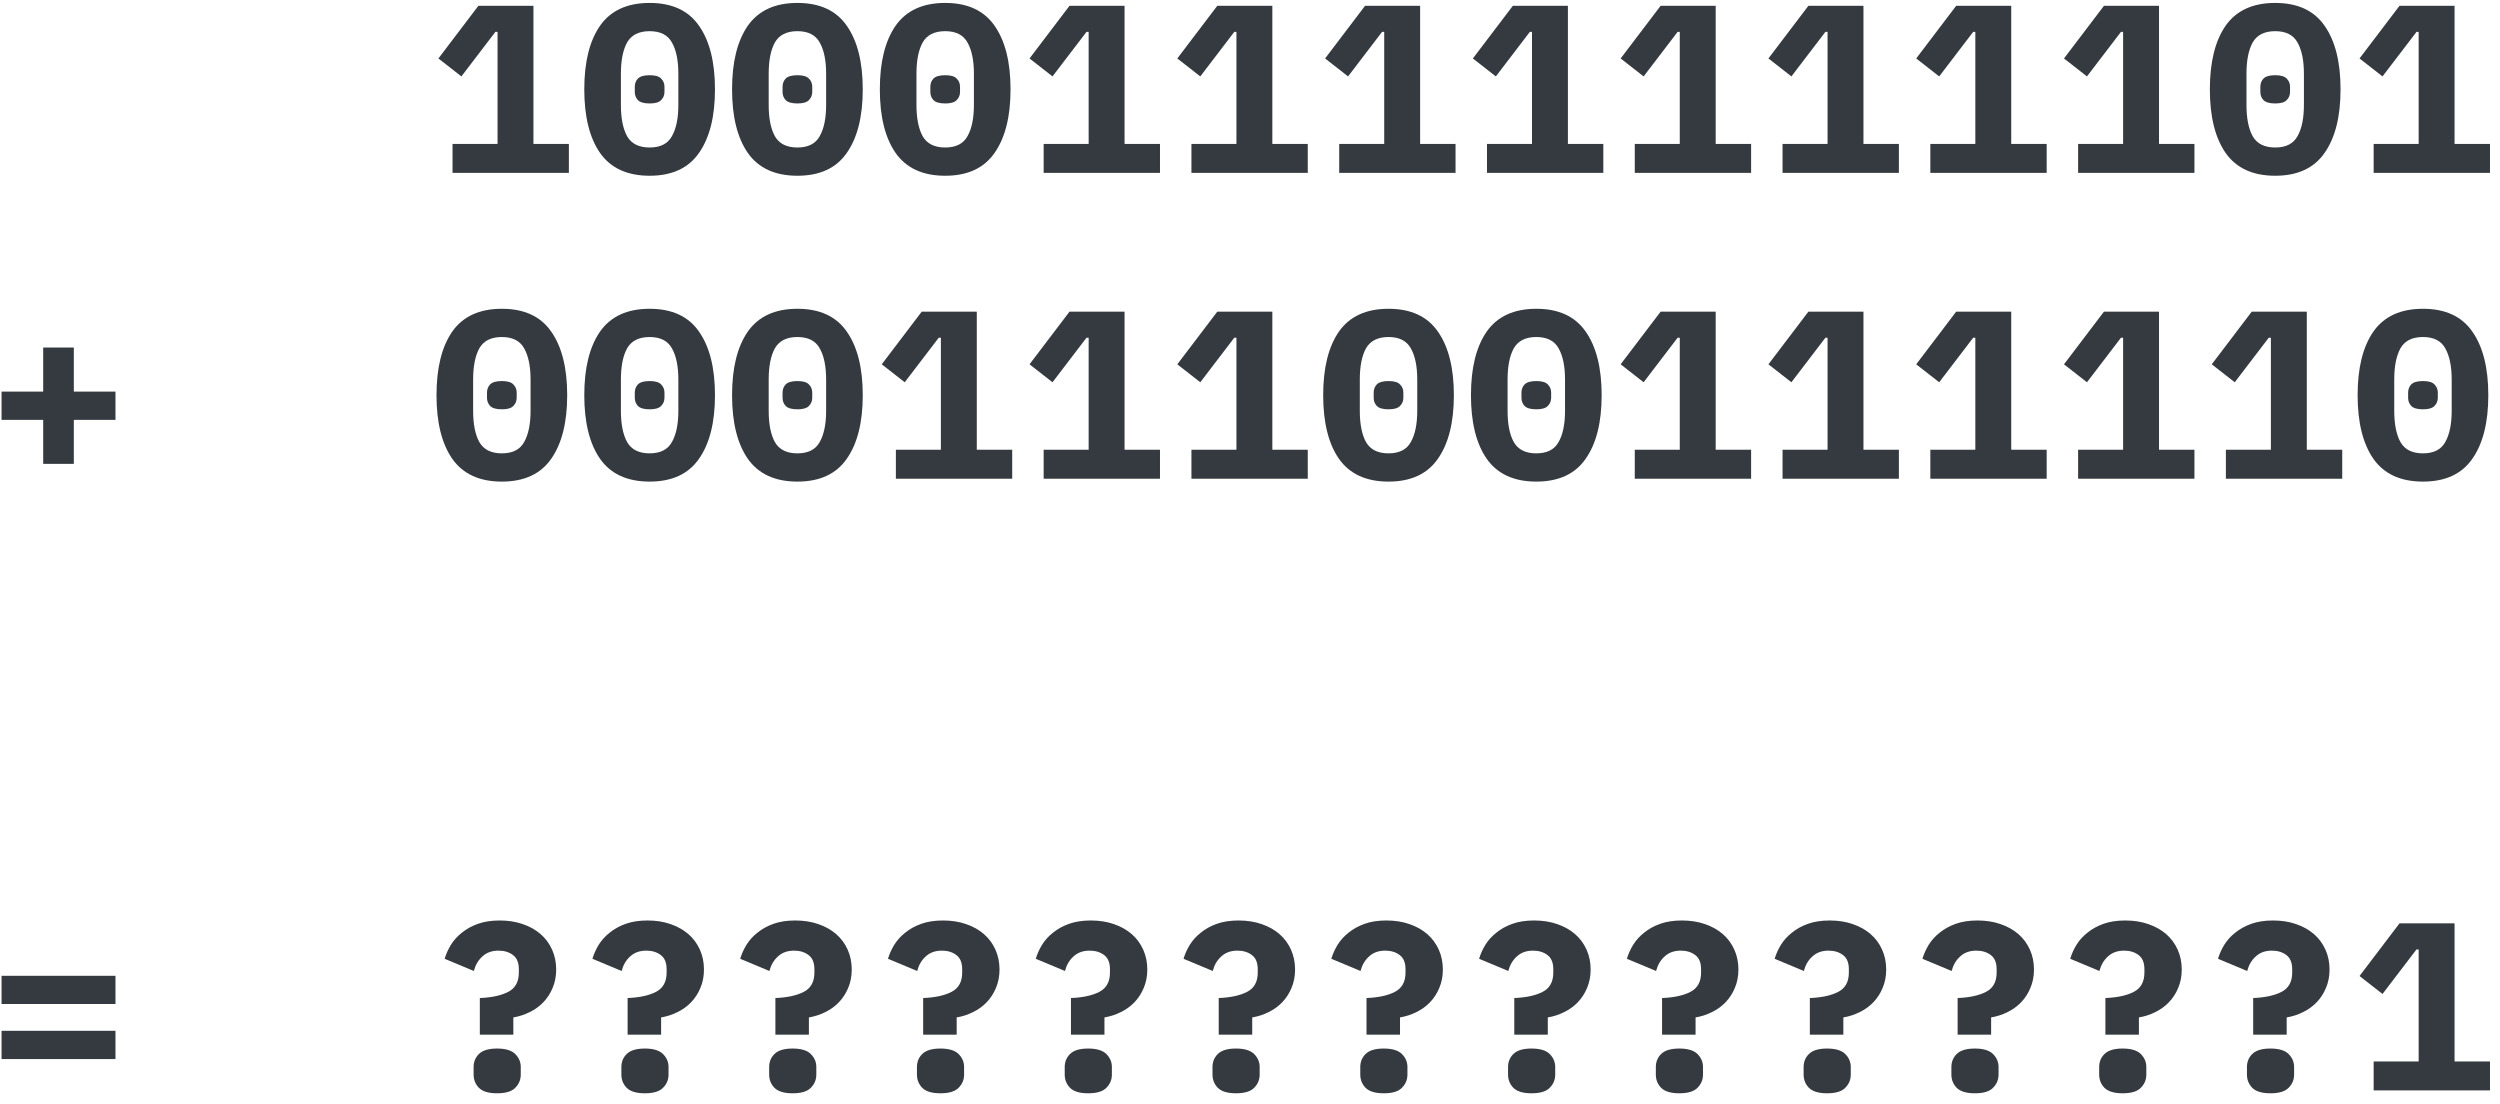 <svg width="188" height="83" viewBox="0 0 188 83" fill="none" xmlns="http://www.w3.org/2000/svg">
<path d="M34.031 13V10.822H37.415V2.398H37.253L34.697 5.746L32.969 4.396L35.975 0.436H40.115V10.822H42.779V13H34.031ZM48.852 13.216C47.172 13.216 45.93 12.646 45.126 11.506C44.334 10.366 43.938 8.77 43.938 6.718C43.938 4.666 44.334 3.07 45.126 1.93C45.93 0.79 47.172 0.22 48.852 0.22C50.532 0.22 51.768 0.79 52.56 1.93C53.364 3.07 53.766 4.666 53.766 6.718C53.766 8.77 53.364 10.366 52.56 11.506C51.768 12.646 50.532 13.216 48.852 13.216ZM48.852 11.092C49.656 11.092 50.214 10.81 50.526 10.246C50.85 9.682 51.012 8.896 51.012 7.888V5.548C51.012 4.54 50.85 3.754 50.526 3.19C50.214 2.626 49.656 2.344 48.852 2.344C48.048 2.344 47.484 2.626 47.16 3.19C46.848 3.754 46.692 4.54 46.692 5.548V7.888C46.692 8.896 46.848 9.682 47.16 10.246C47.484 10.81 48.048 11.092 48.852 11.092ZM48.852 7.78C48.432 7.78 48.138 7.696 47.97 7.528C47.814 7.36 47.736 7.156 47.736 6.916V6.52C47.736 6.28 47.814 6.076 47.97 5.908C48.138 5.74 48.432 5.656 48.852 5.656C49.272 5.656 49.56 5.74 49.716 5.908C49.884 6.076 49.968 6.28 49.968 6.52V6.916C49.968 7.156 49.884 7.36 49.716 7.528C49.56 7.696 49.272 7.78 48.852 7.78ZM59.965 13.216C58.285 13.216 57.043 12.646 56.239 11.506C55.447 10.366 55.051 8.77 55.051 6.718C55.051 4.666 55.447 3.07 56.239 1.93C57.043 0.79 58.285 0.22 59.965 0.22C61.645 0.22 62.881 0.79 63.673 1.93C64.477 3.07 64.879 4.666 64.879 6.718C64.879 8.77 64.477 10.366 63.673 11.506C62.881 12.646 61.645 13.216 59.965 13.216ZM59.965 11.092C60.769 11.092 61.327 10.81 61.639 10.246C61.963 9.682 62.125 8.896 62.125 7.888V5.548C62.125 4.54 61.963 3.754 61.639 3.19C61.327 2.626 60.769 2.344 59.965 2.344C59.161 2.344 58.597 2.626 58.273 3.19C57.961 3.754 57.805 4.54 57.805 5.548V7.888C57.805 8.896 57.961 9.682 58.273 10.246C58.597 10.81 59.161 11.092 59.965 11.092ZM59.965 7.78C59.545 7.78 59.251 7.696 59.083 7.528C58.927 7.36 58.849 7.156 58.849 6.916V6.52C58.849 6.28 58.927 6.076 59.083 5.908C59.251 5.74 59.545 5.656 59.965 5.656C60.385 5.656 60.673 5.74 60.829 5.908C60.997 6.076 61.081 6.28 61.081 6.52V6.916C61.081 7.156 60.997 7.36 60.829 7.528C60.673 7.696 60.385 7.78 59.965 7.78ZM71.078 13.216C69.398 13.216 68.156 12.646 67.352 11.506C66.56 10.366 66.164 8.77 66.164 6.718C66.164 4.666 66.56 3.07 67.352 1.93C68.156 0.79 69.398 0.22 71.078 0.22C72.758 0.22 73.994 0.79 74.786 1.93C75.59 3.07 75.992 4.666 75.992 6.718C75.992 8.77 75.59 10.366 74.786 11.506C73.994 12.646 72.758 13.216 71.078 13.216ZM71.078 11.092C71.882 11.092 72.44 10.81 72.752 10.246C73.076 9.682 73.238 8.896 73.238 7.888V5.548C73.238 4.54 73.076 3.754 72.752 3.19C72.44 2.626 71.882 2.344 71.078 2.344C70.274 2.344 69.71 2.626 69.386 3.19C69.074 3.754 68.918 4.54 68.918 5.548V7.888C68.918 8.896 69.074 9.682 69.386 10.246C69.71 10.81 70.274 11.092 71.078 11.092ZM71.078 7.78C70.658 7.78 70.364 7.696 70.196 7.528C70.04 7.36 69.962 7.156 69.962 6.916V6.52C69.962 6.28 70.04 6.076 70.196 5.908C70.364 5.74 70.658 5.656 71.078 5.656C71.498 5.656 71.786 5.74 71.942 5.908C72.11 6.076 72.194 6.28 72.194 6.52V6.916C72.194 7.156 72.11 7.36 71.942 7.528C71.786 7.696 71.498 7.78 71.078 7.78ZM78.483 13V10.822H81.867V2.398H81.705L79.149 5.746L77.421 4.396L80.427 0.436H84.567V10.822H87.231V13H78.483ZM89.596 13V10.822H92.98V2.398H92.818L90.262 5.746L88.534 4.396L91.54 0.436H95.68V10.822H98.344V13H89.596ZM100.709 13V10.822H104.093V2.398H103.931L101.375 5.746L99.647 4.396L102.653 0.436H106.793V10.822H109.457V13H100.709ZM111.822 13V10.822H115.206V2.398H115.044L112.488 5.746L110.76 4.396L113.766 0.436H117.906V10.822H120.57V13H111.822ZM122.935 13V10.822H126.319V2.398H126.157L123.601 5.746L121.873 4.396L124.879 0.436H129.019V10.822H131.683V13H122.935ZM134.048 13V10.822H137.432V2.398H137.27L134.714 5.746L132.986 4.396L135.992 0.436H140.132V10.822H142.796V13H134.048ZM145.161 13V10.822H148.545V2.398H148.383L145.827 5.746L144.099 4.396L147.105 0.436H151.245V10.822H153.909V13H145.161ZM156.274 13V10.822H159.658V2.398H159.496L156.94 5.746L155.212 4.396L158.218 0.436H162.358V10.822H165.022V13H156.274ZM171.095 13.216C169.415 13.216 168.173 12.646 167.369 11.506C166.577 10.366 166.181 8.77 166.181 6.718C166.181 4.666 166.577 3.07 167.369 1.93C168.173 0.79 169.415 0.22 171.095 0.22C172.775 0.22 174.011 0.79 174.803 1.93C175.607 3.07 176.009 4.666 176.009 6.718C176.009 8.77 175.607 10.366 174.803 11.506C174.011 12.646 172.775 13.216 171.095 13.216ZM171.095 11.092C171.899 11.092 172.457 10.81 172.769 10.246C173.093 9.682 173.255 8.896 173.255 7.888V5.548C173.255 4.54 173.093 3.754 172.769 3.19C172.457 2.626 171.899 2.344 171.095 2.344C170.291 2.344 169.727 2.626 169.403 3.19C169.091 3.754 168.935 4.54 168.935 5.548V7.888C168.935 8.896 169.091 9.682 169.403 10.246C169.727 10.81 170.291 11.092 171.095 11.092ZM171.095 7.78C170.675 7.78 170.381 7.696 170.213 7.528C170.057 7.36 169.979 7.156 169.979 6.916V6.52C169.979 6.28 170.057 6.076 170.213 5.908C170.381 5.74 170.675 5.656 171.095 5.656C171.515 5.656 171.803 5.74 171.959 5.908C172.127 6.076 172.211 6.28 172.211 6.52V6.916C172.211 7.156 172.127 7.36 171.959 7.528C171.803 7.696 171.515 7.78 171.095 7.78ZM178.499 13V10.822H181.883V2.398H181.721L179.165 5.746L177.437 4.396L180.443 0.436H184.583V10.822H187.247V13H178.499ZM3.248 34.884V31.572H0.116V29.448H3.248V26.136H5.552V29.448H8.684V31.572H5.552V34.884H3.248ZM37.739 36.216C36.059 36.216 34.817 35.646 34.013 34.506C33.221 33.366 32.825 31.77 32.825 29.718C32.825 27.666 33.221 26.07 34.013 24.93C34.817 23.79 36.059 23.22 37.739 23.22C39.419 23.22 40.655 23.79 41.447 24.93C42.251 26.07 42.653 27.666 42.653 29.718C42.653 31.77 42.251 33.366 41.447 34.506C40.655 35.646 39.419 36.216 37.739 36.216ZM37.739 34.092C38.543 34.092 39.101 33.81 39.413 33.246C39.737 32.682 39.899 31.896 39.899 30.888V28.548C39.899 27.54 39.737 26.754 39.413 26.19C39.101 25.626 38.543 25.344 37.739 25.344C36.935 25.344 36.371 25.626 36.047 26.19C35.735 26.754 35.579 27.54 35.579 28.548V30.888C35.579 31.896 35.735 32.682 36.047 33.246C36.371 33.81 36.935 34.092 37.739 34.092ZM37.739 30.78C37.319 30.78 37.025 30.696 36.857 30.528C36.701 30.36 36.623 30.156 36.623 29.916V29.52C36.623 29.28 36.701 29.076 36.857 28.908C37.025 28.74 37.319 28.656 37.739 28.656C38.159 28.656 38.447 28.74 38.603 28.908C38.771 29.076 38.855 29.28 38.855 29.52V29.916C38.855 30.156 38.771 30.36 38.603 30.528C38.447 30.696 38.159 30.78 37.739 30.78ZM48.852 36.216C47.172 36.216 45.93 35.646 45.126 34.506C44.334 33.366 43.938 31.77 43.938 29.718C43.938 27.666 44.334 26.07 45.126 24.93C45.93 23.79 47.172 23.22 48.852 23.22C50.532 23.22 51.768 23.79 52.56 24.93C53.364 26.07 53.766 27.666 53.766 29.718C53.766 31.77 53.364 33.366 52.56 34.506C51.768 35.646 50.532 36.216 48.852 36.216ZM48.852 34.092C49.656 34.092 50.214 33.81 50.526 33.246C50.85 32.682 51.012 31.896 51.012 30.888V28.548C51.012 27.54 50.85 26.754 50.526 26.19C50.214 25.626 49.656 25.344 48.852 25.344C48.048 25.344 47.484 25.626 47.16 26.19C46.848 26.754 46.692 27.54 46.692 28.548V30.888C46.692 31.896 46.848 32.682 47.16 33.246C47.484 33.81 48.048 34.092 48.852 34.092ZM48.852 30.78C48.432 30.78 48.138 30.696 47.97 30.528C47.814 30.36 47.736 30.156 47.736 29.916V29.52C47.736 29.28 47.814 29.076 47.97 28.908C48.138 28.74 48.432 28.656 48.852 28.656C49.272 28.656 49.56 28.74 49.716 28.908C49.884 29.076 49.968 29.28 49.968 29.52V29.916C49.968 30.156 49.884 30.36 49.716 30.528C49.56 30.696 49.272 30.78 48.852 30.78ZM59.965 36.216C58.285 36.216 57.043 35.646 56.239 34.506C55.447 33.366 55.051 31.77 55.051 29.718C55.051 27.666 55.447 26.07 56.239 24.93C57.043 23.79 58.285 23.22 59.965 23.22C61.645 23.22 62.881 23.79 63.673 24.93C64.477 26.07 64.879 27.666 64.879 29.718C64.879 31.77 64.477 33.366 63.673 34.506C62.881 35.646 61.645 36.216 59.965 36.216ZM59.965 34.092C60.769 34.092 61.327 33.81 61.639 33.246C61.963 32.682 62.125 31.896 62.125 30.888V28.548C62.125 27.54 61.963 26.754 61.639 26.19C61.327 25.626 60.769 25.344 59.965 25.344C59.161 25.344 58.597 25.626 58.273 26.19C57.961 26.754 57.805 27.54 57.805 28.548V30.888C57.805 31.896 57.961 32.682 58.273 33.246C58.597 33.81 59.161 34.092 59.965 34.092ZM59.965 30.78C59.545 30.78 59.251 30.696 59.083 30.528C58.927 30.36 58.849 30.156 58.849 29.916V29.52C58.849 29.28 58.927 29.076 59.083 28.908C59.251 28.74 59.545 28.656 59.965 28.656C60.385 28.656 60.673 28.74 60.829 28.908C60.997 29.076 61.081 29.28 61.081 29.52V29.916C61.081 30.156 60.997 30.36 60.829 30.528C60.673 30.696 60.385 30.78 59.965 30.78ZM67.37 36V33.822H70.754V25.398H70.592L68.036 28.746L66.308 27.396L69.314 23.436H73.454V33.822H76.118V36H67.37ZM78.483 36V33.822H81.867V25.398H81.705L79.149 28.746L77.421 27.396L80.427 23.436H84.567V33.822H87.231V36H78.483ZM89.596 36V33.822H92.98V25.398H92.818L90.262 28.746L88.534 27.396L91.54 23.436H95.68V33.822H98.344V36H89.596ZM104.417 36.216C102.737 36.216 101.495 35.646 100.691 34.506C99.899 33.366 99.503 31.77 99.503 29.718C99.503 27.666 99.899 26.07 100.691 24.93C101.495 23.79 102.737 23.22 104.417 23.22C106.097 23.22 107.333 23.79 108.125 24.93C108.929 26.07 109.331 27.666 109.331 29.718C109.331 31.77 108.929 33.366 108.125 34.506C107.333 35.646 106.097 36.216 104.417 36.216ZM104.417 34.092C105.221 34.092 105.779 33.81 106.091 33.246C106.415 32.682 106.577 31.896 106.577 30.888V28.548C106.577 27.54 106.415 26.754 106.091 26.19C105.779 25.626 105.221 25.344 104.417 25.344C103.613 25.344 103.049 25.626 102.725 26.19C102.413 26.754 102.257 27.54 102.257 28.548V30.888C102.257 31.896 102.413 32.682 102.725 33.246C103.049 33.81 103.613 34.092 104.417 34.092ZM104.417 30.78C103.997 30.78 103.703 30.696 103.535 30.528C103.379 30.36 103.301 30.156 103.301 29.916V29.52C103.301 29.28 103.379 29.076 103.535 28.908C103.703 28.74 103.997 28.656 104.417 28.656C104.837 28.656 105.125 28.74 105.281 28.908C105.449 29.076 105.533 29.28 105.533 29.52V29.916C105.533 30.156 105.449 30.36 105.281 30.528C105.125 30.696 104.837 30.78 104.417 30.78ZM115.53 36.216C113.85 36.216 112.608 35.646 111.804 34.506C111.012 33.366 110.616 31.77 110.616 29.718C110.616 27.666 111.012 26.07 111.804 24.93C112.608 23.79 113.85 23.22 115.53 23.22C117.21 23.22 118.446 23.79 119.238 24.93C120.042 26.07 120.444 27.666 120.444 29.718C120.444 31.77 120.042 33.366 119.238 34.506C118.446 35.646 117.21 36.216 115.53 36.216ZM115.53 34.092C116.334 34.092 116.892 33.81 117.204 33.246C117.528 32.682 117.69 31.896 117.69 30.888V28.548C117.69 27.54 117.528 26.754 117.204 26.19C116.892 25.626 116.334 25.344 115.53 25.344C114.726 25.344 114.162 25.626 113.838 26.19C113.526 26.754 113.37 27.54 113.37 28.548V30.888C113.37 31.896 113.526 32.682 113.838 33.246C114.162 33.81 114.726 34.092 115.53 34.092ZM115.53 30.78C115.11 30.78 114.816 30.696 114.648 30.528C114.492 30.36 114.414 30.156 114.414 29.916V29.52C114.414 29.28 114.492 29.076 114.648 28.908C114.816 28.74 115.11 28.656 115.53 28.656C115.95 28.656 116.238 28.74 116.394 28.908C116.562 29.076 116.646 29.28 116.646 29.52V29.916C116.646 30.156 116.562 30.36 116.394 30.528C116.238 30.696 115.95 30.78 115.53 30.78ZM122.935 36V33.822H126.319V25.398H126.157L123.601 28.746L121.873 27.396L124.879 23.436H129.019V33.822H131.683V36H122.935ZM134.048 36V33.822H137.432V25.398H137.27L134.714 28.746L132.986 27.396L135.992 23.436H140.132V33.822H142.796V36H134.048ZM145.161 36V33.822H148.545V25.398H148.383L145.827 28.746L144.099 27.396L147.105 23.436H151.245V33.822H153.909V36H145.161ZM156.274 36V33.822H159.658V25.398H159.496L156.94 28.746L155.212 27.396L158.218 23.436H162.358V33.822H165.022V36H156.274ZM167.387 36V33.822H170.771V25.398H170.609L168.053 28.746L166.325 27.396L169.331 23.436H173.471V33.822H176.135V36H167.387ZM182.207 36.216C180.527 36.216 179.285 35.646 178.481 34.506C177.689 33.366 177.293 31.77 177.293 29.718C177.293 27.666 177.689 26.07 178.481 24.93C179.285 23.79 180.527 23.22 182.207 23.22C183.887 23.22 185.123 23.79 185.915 24.93C186.719 26.07 187.121 27.666 187.121 29.718C187.121 31.77 186.719 33.366 185.915 34.506C185.123 35.646 183.887 36.216 182.207 36.216ZM182.207 34.092C183.011 34.092 183.569 33.81 183.881 33.246C184.205 32.682 184.367 31.896 184.367 30.888V28.548C184.367 27.54 184.205 26.754 183.881 26.19C183.569 25.626 183.011 25.344 182.207 25.344C181.403 25.344 180.839 25.626 180.515 26.19C180.203 26.754 180.047 27.54 180.047 28.548V30.888C180.047 31.896 180.203 32.682 180.515 33.246C180.839 33.81 181.403 34.092 182.207 34.092ZM182.207 30.78C181.787 30.78 181.493 30.696 181.325 30.528C181.169 30.36 181.091 30.156 181.091 29.916V29.52C181.091 29.28 181.169 29.076 181.325 28.908C181.493 28.74 181.787 28.656 182.207 28.656C182.627 28.656 182.915 28.74 183.071 28.908C183.239 29.076 183.323 29.28 183.323 29.52V29.916C183.323 30.156 183.239 30.36 183.071 30.528C182.915 30.696 182.627 30.78 182.207 30.78ZM0.116 75.502V73.378H8.684V75.502H0.116ZM0.116 79.642V77.518H8.684V79.642H0.116ZM36.083 77.806V75.052C36.983 75.016 37.697 74.86 38.225 74.584C38.753 74.308 39.017 73.828 39.017 73.144V72.892C39.017 72.388 38.867 72.028 38.567 71.812C38.279 71.596 37.919 71.488 37.487 71.488C36.995 71.488 36.593 71.632 36.281 71.92C35.969 72.196 35.753 72.562 35.633 73.018L33.437 72.1C33.545 71.74 33.701 71.392 33.905 71.056C34.121 70.708 34.397 70.402 34.733 70.138C35.069 69.862 35.471 69.64 35.939 69.472C36.407 69.304 36.953 69.22 37.577 69.22C38.213 69.22 38.789 69.31 39.305 69.49C39.833 69.67 40.283 69.922 40.655 70.246C41.027 70.57 41.315 70.96 41.519 71.416C41.723 71.872 41.825 72.37 41.825 72.91C41.825 73.414 41.735 73.876 41.555 74.296C41.387 74.704 41.153 75.064 40.853 75.376C40.565 75.676 40.223 75.922 39.827 76.114C39.443 76.306 39.035 76.438 38.603 76.51V77.806H36.083ZM37.379 82.216C36.743 82.216 36.287 82.078 36.011 81.802C35.747 81.526 35.615 81.196 35.615 80.812V80.236C35.615 79.852 35.747 79.528 36.011 79.264C36.287 78.988 36.743 78.85 37.379 78.85C38.015 78.85 38.471 78.988 38.747 79.264C39.023 79.54 39.161 79.864 39.161 80.236V80.812C39.161 81.196 39.023 81.526 38.747 81.802C38.483 82.078 38.027 82.216 37.379 82.216ZM47.196 77.806V75.052C48.096 75.016 48.81 74.86 49.338 74.584C49.866 74.308 50.13 73.828 50.13 73.144V72.892C50.13 72.388 49.98 72.028 49.68 71.812C49.392 71.596 49.032 71.488 48.6 71.488C48.108 71.488 47.706 71.632 47.394 71.92C47.082 72.196 46.866 72.562 46.746 73.018L44.55 72.1C44.658 71.74 44.814 71.392 45.018 71.056C45.234 70.708 45.51 70.402 45.846 70.138C46.182 69.862 46.584 69.64 47.052 69.472C47.52 69.304 48.066 69.22 48.69 69.22C49.326 69.22 49.902 69.31 50.418 69.49C50.946 69.67 51.396 69.922 51.768 70.246C52.14 70.57 52.428 70.96 52.632 71.416C52.836 71.872 52.938 72.37 52.938 72.91C52.938 73.414 52.848 73.876 52.668 74.296C52.5 74.704 52.266 75.064 51.966 75.376C51.678 75.676 51.336 75.922 50.94 76.114C50.556 76.306 50.148 76.438 49.716 76.51V77.806H47.196ZM48.492 82.216C47.856 82.216 47.4 82.078 47.124 81.802C46.86 81.526 46.728 81.196 46.728 80.812V80.236C46.728 79.852 46.86 79.528 47.124 79.264C47.4 78.988 47.856 78.85 48.492 78.85C49.128 78.85 49.584 78.988 49.86 79.264C50.136 79.54 50.274 79.864 50.274 80.236V80.812C50.274 81.196 50.136 81.526 49.86 81.802C49.596 82.078 49.14 82.216 48.492 82.216ZM58.309 77.806V75.052C59.209 75.016 59.923 74.86 60.451 74.584C60.979 74.308 61.243 73.828 61.243 73.144V72.892C61.243 72.388 61.093 72.028 60.793 71.812C60.505 71.596 60.145 71.488 59.713 71.488C59.221 71.488 58.819 71.632 58.507 71.92C58.195 72.196 57.979 72.562 57.859 73.018L55.663 72.1C55.771 71.74 55.927 71.392 56.131 71.056C56.347 70.708 56.623 70.402 56.959 70.138C57.295 69.862 57.697 69.64 58.165 69.472C58.633 69.304 59.179 69.22 59.803 69.22C60.439 69.22 61.015 69.31 61.531 69.49C62.059 69.67 62.509 69.922 62.881 70.246C63.253 70.57 63.541 70.96 63.745 71.416C63.949 71.872 64.051 72.37 64.051 72.91C64.051 73.414 63.961 73.876 63.781 74.296C63.613 74.704 63.379 75.064 63.079 75.376C62.791 75.676 62.449 75.922 62.053 76.114C61.669 76.306 61.261 76.438 60.829 76.51V77.806H58.309ZM59.605 82.216C58.969 82.216 58.513 82.078 58.237 81.802C57.973 81.526 57.841 81.196 57.841 80.812V80.236C57.841 79.852 57.973 79.528 58.237 79.264C58.513 78.988 58.969 78.85 59.605 78.85C60.241 78.85 60.697 78.988 60.973 79.264C61.249 79.54 61.387 79.864 61.387 80.236V80.812C61.387 81.196 61.249 81.526 60.973 81.802C60.709 82.078 60.253 82.216 59.605 82.216ZM69.422 77.806V75.052C70.322 75.016 71.036 74.86 71.564 74.584C72.092 74.308 72.356 73.828 72.356 73.144V72.892C72.356 72.388 72.206 72.028 71.906 71.812C71.618 71.596 71.258 71.488 70.826 71.488C70.334 71.488 69.932 71.632 69.62 71.92C69.308 72.196 69.092 72.562 68.972 73.018L66.776 72.1C66.884 71.74 67.04 71.392 67.244 71.056C67.46 70.708 67.736 70.402 68.072 70.138C68.408 69.862 68.81 69.64 69.278 69.472C69.746 69.304 70.292 69.22 70.916 69.22C71.552 69.22 72.128 69.31 72.644 69.49C73.172 69.67 73.622 69.922 73.994 70.246C74.366 70.57 74.654 70.96 74.858 71.416C75.062 71.872 75.164 72.37 75.164 72.91C75.164 73.414 75.074 73.876 74.894 74.296C74.726 74.704 74.492 75.064 74.192 75.376C73.904 75.676 73.562 75.922 73.166 76.114C72.782 76.306 72.374 76.438 71.942 76.51V77.806H69.422ZM70.718 82.216C70.082 82.216 69.626 82.078 69.35 81.802C69.086 81.526 68.954 81.196 68.954 80.812V80.236C68.954 79.852 69.086 79.528 69.35 79.264C69.626 78.988 70.082 78.85 70.718 78.85C71.354 78.85 71.81 78.988 72.086 79.264C72.362 79.54 72.5 79.864 72.5 80.236V80.812C72.5 81.196 72.362 81.526 72.086 81.802C71.822 82.078 71.366 82.216 70.718 82.216ZM80.535 77.806V75.052C81.435 75.016 82.149 74.86 82.677 74.584C83.205 74.308 83.469 73.828 83.469 73.144V72.892C83.469 72.388 83.319 72.028 83.019 71.812C82.731 71.596 82.371 71.488 81.939 71.488C81.447 71.488 81.045 71.632 80.733 71.92C80.421 72.196 80.205 72.562 80.085 73.018L77.889 72.1C77.997 71.74 78.153 71.392 78.357 71.056C78.573 70.708 78.849 70.402 79.185 70.138C79.521 69.862 79.923 69.64 80.391 69.472C80.859 69.304 81.405 69.22 82.029 69.22C82.665 69.22 83.241 69.31 83.757 69.49C84.285 69.67 84.735 69.922 85.107 70.246C85.479 70.57 85.767 70.96 85.971 71.416C86.175 71.872 86.277 72.37 86.277 72.91C86.277 73.414 86.187 73.876 86.007 74.296C85.839 74.704 85.605 75.064 85.305 75.376C85.017 75.676 84.675 75.922 84.279 76.114C83.895 76.306 83.487 76.438 83.055 76.51V77.806H80.535ZM81.831 82.216C81.195 82.216 80.739 82.078 80.463 81.802C80.199 81.526 80.067 81.196 80.067 80.812V80.236C80.067 79.852 80.199 79.528 80.463 79.264C80.739 78.988 81.195 78.85 81.831 78.85C82.467 78.85 82.923 78.988 83.199 79.264C83.475 79.54 83.613 79.864 83.613 80.236V80.812C83.613 81.196 83.475 81.526 83.199 81.802C82.935 82.078 82.479 82.216 81.831 82.216ZM91.648 77.806V75.052C92.548 75.016 93.262 74.86 93.79 74.584C94.318 74.308 94.582 73.828 94.582 73.144V72.892C94.582 72.388 94.432 72.028 94.132 71.812C93.844 71.596 93.484 71.488 93.052 71.488C92.56 71.488 92.158 71.632 91.846 71.92C91.534 72.196 91.318 72.562 91.198 73.018L89.002 72.1C89.11 71.74 89.266 71.392 89.47 71.056C89.686 70.708 89.962 70.402 90.298 70.138C90.634 69.862 91.036 69.64 91.504 69.472C91.972 69.304 92.518 69.22 93.142 69.22C93.778 69.22 94.354 69.31 94.87 69.49C95.398 69.67 95.848 69.922 96.22 70.246C96.592 70.57 96.88 70.96 97.084 71.416C97.288 71.872 97.39 72.37 97.39 72.91C97.39 73.414 97.3 73.876 97.12 74.296C96.952 74.704 96.718 75.064 96.418 75.376C96.13 75.676 95.788 75.922 95.392 76.114C95.008 76.306 94.6 76.438 94.168 76.51V77.806H91.648ZM92.944 82.216C92.308 82.216 91.852 82.078 91.576 81.802C91.312 81.526 91.18 81.196 91.18 80.812V80.236C91.18 79.852 91.312 79.528 91.576 79.264C91.852 78.988 92.308 78.85 92.944 78.85C93.58 78.85 94.036 78.988 94.312 79.264C94.588 79.54 94.726 79.864 94.726 80.236V80.812C94.726 81.196 94.588 81.526 94.312 81.802C94.048 82.078 93.592 82.216 92.944 82.216ZM102.761 77.806V75.052C103.661 75.016 104.375 74.86 104.903 74.584C105.431 74.308 105.695 73.828 105.695 73.144V72.892C105.695 72.388 105.545 72.028 105.245 71.812C104.957 71.596 104.597 71.488 104.165 71.488C103.673 71.488 103.271 71.632 102.959 71.92C102.647 72.196 102.431 72.562 102.311 73.018L100.115 72.1C100.223 71.74 100.379 71.392 100.583 71.056C100.799 70.708 101.075 70.402 101.411 70.138C101.747 69.862 102.149 69.64 102.617 69.472C103.085 69.304 103.631 69.22 104.255 69.22C104.891 69.22 105.467 69.31 105.983 69.49C106.511 69.67 106.961 69.922 107.333 70.246C107.705 70.57 107.993 70.96 108.197 71.416C108.401 71.872 108.503 72.37 108.503 72.91C108.503 73.414 108.413 73.876 108.233 74.296C108.065 74.704 107.831 75.064 107.531 75.376C107.243 75.676 106.901 75.922 106.505 76.114C106.121 76.306 105.713 76.438 105.281 76.51V77.806H102.761ZM104.057 82.216C103.421 82.216 102.965 82.078 102.689 81.802C102.425 81.526 102.293 81.196 102.293 80.812V80.236C102.293 79.852 102.425 79.528 102.689 79.264C102.965 78.988 103.421 78.85 104.057 78.85C104.693 78.85 105.149 78.988 105.425 79.264C105.701 79.54 105.839 79.864 105.839 80.236V80.812C105.839 81.196 105.701 81.526 105.425 81.802C105.161 82.078 104.705 82.216 104.057 82.216ZM113.874 77.806V75.052C114.774 75.016 115.488 74.86 116.016 74.584C116.544 74.308 116.808 73.828 116.808 73.144V72.892C116.808 72.388 116.658 72.028 116.358 71.812C116.07 71.596 115.71 71.488 115.278 71.488C114.786 71.488 114.384 71.632 114.072 71.92C113.76 72.196 113.544 72.562 113.424 73.018L111.228 72.1C111.336 71.74 111.492 71.392 111.696 71.056C111.912 70.708 112.188 70.402 112.524 70.138C112.86 69.862 113.262 69.64 113.73 69.472C114.198 69.304 114.744 69.22 115.368 69.22C116.004 69.22 116.58 69.31 117.096 69.49C117.624 69.67 118.074 69.922 118.446 70.246C118.818 70.57 119.106 70.96 119.31 71.416C119.514 71.872 119.616 72.37 119.616 72.91C119.616 73.414 119.526 73.876 119.346 74.296C119.178 74.704 118.944 75.064 118.644 75.376C118.356 75.676 118.014 75.922 117.618 76.114C117.234 76.306 116.826 76.438 116.394 76.51V77.806H113.874ZM115.17 82.216C114.534 82.216 114.078 82.078 113.802 81.802C113.538 81.526 113.406 81.196 113.406 80.812V80.236C113.406 79.852 113.538 79.528 113.802 79.264C114.078 78.988 114.534 78.85 115.17 78.85C115.806 78.85 116.262 78.988 116.538 79.264C116.814 79.54 116.952 79.864 116.952 80.236V80.812C116.952 81.196 116.814 81.526 116.538 81.802C116.274 82.078 115.818 82.216 115.17 82.216ZM124.987 77.806V75.052C125.887 75.016 126.601 74.86 127.129 74.584C127.657 74.308 127.921 73.828 127.921 73.144V72.892C127.921 72.388 127.771 72.028 127.471 71.812C127.183 71.596 126.823 71.488 126.391 71.488C125.899 71.488 125.497 71.632 125.185 71.92C124.873 72.196 124.657 72.562 124.537 73.018L122.341 72.1C122.449 71.74 122.605 71.392 122.809 71.056C123.025 70.708 123.301 70.402 123.637 70.138C123.973 69.862 124.375 69.64 124.843 69.472C125.311 69.304 125.857 69.22 126.481 69.22C127.117 69.22 127.693 69.31 128.209 69.49C128.737 69.67 129.187 69.922 129.559 70.246C129.931 70.57 130.219 70.96 130.423 71.416C130.627 71.872 130.729 72.37 130.729 72.91C130.729 73.414 130.639 73.876 130.459 74.296C130.291 74.704 130.057 75.064 129.757 75.376C129.469 75.676 129.127 75.922 128.731 76.114C128.347 76.306 127.939 76.438 127.507 76.51V77.806H124.987ZM126.283 82.216C125.647 82.216 125.191 82.078 124.915 81.802C124.651 81.526 124.519 81.196 124.519 80.812V80.236C124.519 79.852 124.651 79.528 124.915 79.264C125.191 78.988 125.647 78.85 126.283 78.85C126.919 78.85 127.375 78.988 127.651 79.264C127.927 79.54 128.065 79.864 128.065 80.236V80.812C128.065 81.196 127.927 81.526 127.651 81.802C127.387 82.078 126.931 82.216 126.283 82.216ZM136.1 77.806V75.052C137 75.016 137.714 74.86 138.242 74.584C138.77 74.308 139.034 73.828 139.034 73.144V72.892C139.034 72.388 138.884 72.028 138.584 71.812C138.296 71.596 137.936 71.488 137.504 71.488C137.012 71.488 136.61 71.632 136.298 71.92C135.986 72.196 135.77 72.562 135.65 73.018L133.454 72.1C133.562 71.74 133.718 71.392 133.922 71.056C134.138 70.708 134.414 70.402 134.75 70.138C135.086 69.862 135.488 69.64 135.956 69.472C136.424 69.304 136.97 69.22 137.594 69.22C138.23 69.22 138.806 69.31 139.322 69.49C139.85 69.67 140.3 69.922 140.672 70.246C141.044 70.57 141.332 70.96 141.536 71.416C141.74 71.872 141.842 72.37 141.842 72.91C141.842 73.414 141.752 73.876 141.572 74.296C141.404 74.704 141.17 75.064 140.87 75.376C140.582 75.676 140.24 75.922 139.844 76.114C139.46 76.306 139.052 76.438 138.62 76.51V77.806H136.1ZM137.396 82.216C136.76 82.216 136.304 82.078 136.028 81.802C135.764 81.526 135.632 81.196 135.632 80.812V80.236C135.632 79.852 135.764 79.528 136.028 79.264C136.304 78.988 136.76 78.85 137.396 78.85C138.032 78.85 138.488 78.988 138.764 79.264C139.04 79.54 139.178 79.864 139.178 80.236V80.812C139.178 81.196 139.04 81.526 138.764 81.802C138.5 82.078 138.044 82.216 137.396 82.216ZM147.213 77.806V75.052C148.113 75.016 148.827 74.86 149.355 74.584C149.883 74.308 150.147 73.828 150.147 73.144V72.892C150.147 72.388 149.997 72.028 149.697 71.812C149.409 71.596 149.049 71.488 148.617 71.488C148.125 71.488 147.723 71.632 147.411 71.92C147.099 72.196 146.883 72.562 146.763 73.018L144.567 72.1C144.675 71.74 144.831 71.392 145.035 71.056C145.251 70.708 145.527 70.402 145.863 70.138C146.199 69.862 146.601 69.64 147.069 69.472C147.537 69.304 148.083 69.22 148.707 69.22C149.343 69.22 149.919 69.31 150.435 69.49C150.963 69.67 151.413 69.922 151.785 70.246C152.157 70.57 152.445 70.96 152.649 71.416C152.853 71.872 152.955 72.37 152.955 72.91C152.955 73.414 152.865 73.876 152.685 74.296C152.517 74.704 152.283 75.064 151.983 75.376C151.695 75.676 151.353 75.922 150.957 76.114C150.573 76.306 150.165 76.438 149.733 76.51V77.806H147.213ZM148.509 82.216C147.873 82.216 147.417 82.078 147.141 81.802C146.877 81.526 146.745 81.196 146.745 80.812V80.236C146.745 79.852 146.877 79.528 147.141 79.264C147.417 78.988 147.873 78.85 148.509 78.85C149.145 78.85 149.601 78.988 149.877 79.264C150.153 79.54 150.291 79.864 150.291 80.236V80.812C150.291 81.196 150.153 81.526 149.877 81.802C149.613 82.078 149.157 82.216 148.509 82.216ZM158.326 77.806V75.052C159.226 75.016 159.94 74.86 160.468 74.584C160.996 74.308 161.26 73.828 161.26 73.144V72.892C161.26 72.388 161.11 72.028 160.81 71.812C160.522 71.596 160.162 71.488 159.73 71.488C159.238 71.488 158.836 71.632 158.524 71.92C158.212 72.196 157.996 72.562 157.876 73.018L155.68 72.1C155.788 71.74 155.944 71.392 156.148 71.056C156.364 70.708 156.64 70.402 156.976 70.138C157.312 69.862 157.714 69.64 158.182 69.472C158.65 69.304 159.196 69.22 159.82 69.22C160.456 69.22 161.032 69.31 161.548 69.49C162.076 69.67 162.526 69.922 162.898 70.246C163.27 70.57 163.558 70.96 163.762 71.416C163.966 71.872 164.068 72.37 164.068 72.91C164.068 73.414 163.978 73.876 163.798 74.296C163.63 74.704 163.396 75.064 163.096 75.376C162.808 75.676 162.466 75.922 162.07 76.114C161.686 76.306 161.278 76.438 160.846 76.51V77.806H158.326ZM159.622 82.216C158.986 82.216 158.53 82.078 158.254 81.802C157.99 81.526 157.858 81.196 157.858 80.812V80.236C157.858 79.852 157.99 79.528 158.254 79.264C158.53 78.988 158.986 78.85 159.622 78.85C160.258 78.85 160.714 78.988 160.99 79.264C161.266 79.54 161.404 79.864 161.404 80.236V80.812C161.404 81.196 161.266 81.526 160.99 81.802C160.726 82.078 160.27 82.216 159.622 82.216ZM169.439 77.806V75.052C170.339 75.016 171.053 74.86 171.581 74.584C172.109 74.308 172.373 73.828 172.373 73.144V72.892C172.373 72.388 172.223 72.028 171.923 71.812C171.635 71.596 171.275 71.488 170.843 71.488C170.351 71.488 169.949 71.632 169.637 71.92C169.325 72.196 169.109 72.562 168.989 73.018L166.793 72.1C166.901 71.74 167.057 71.392 167.261 71.056C167.477 70.708 167.753 70.402 168.089 70.138C168.425 69.862 168.827 69.64 169.295 69.472C169.763 69.304 170.309 69.22 170.933 69.22C171.569 69.22 172.145 69.31 172.661 69.49C173.189 69.67 173.639 69.922 174.011 70.246C174.383 70.57 174.671 70.96 174.875 71.416C175.079 71.872 175.181 72.37 175.181 72.91C175.181 73.414 175.091 73.876 174.911 74.296C174.743 74.704 174.509 75.064 174.209 75.376C173.921 75.676 173.579 75.922 173.183 76.114C172.799 76.306 172.391 76.438 171.959 76.51V77.806H169.439ZM170.735 82.216C170.099 82.216 169.643 82.078 169.367 81.802C169.103 81.526 168.971 81.196 168.971 80.812V80.236C168.971 79.852 169.103 79.528 169.367 79.264C169.643 78.988 170.099 78.85 170.735 78.85C171.371 78.85 171.827 78.988 172.103 79.264C172.379 79.54 172.517 79.864 172.517 80.236V80.812C172.517 81.196 172.379 81.526 172.103 81.802C171.839 82.078 171.383 82.216 170.735 82.216ZM178.499 82V79.822H181.883V71.398H181.721L179.165 74.746L177.437 73.396L180.443 69.436H184.583V79.822H187.247V82H178.499Z" fill="#343A3F"/>
</svg>
